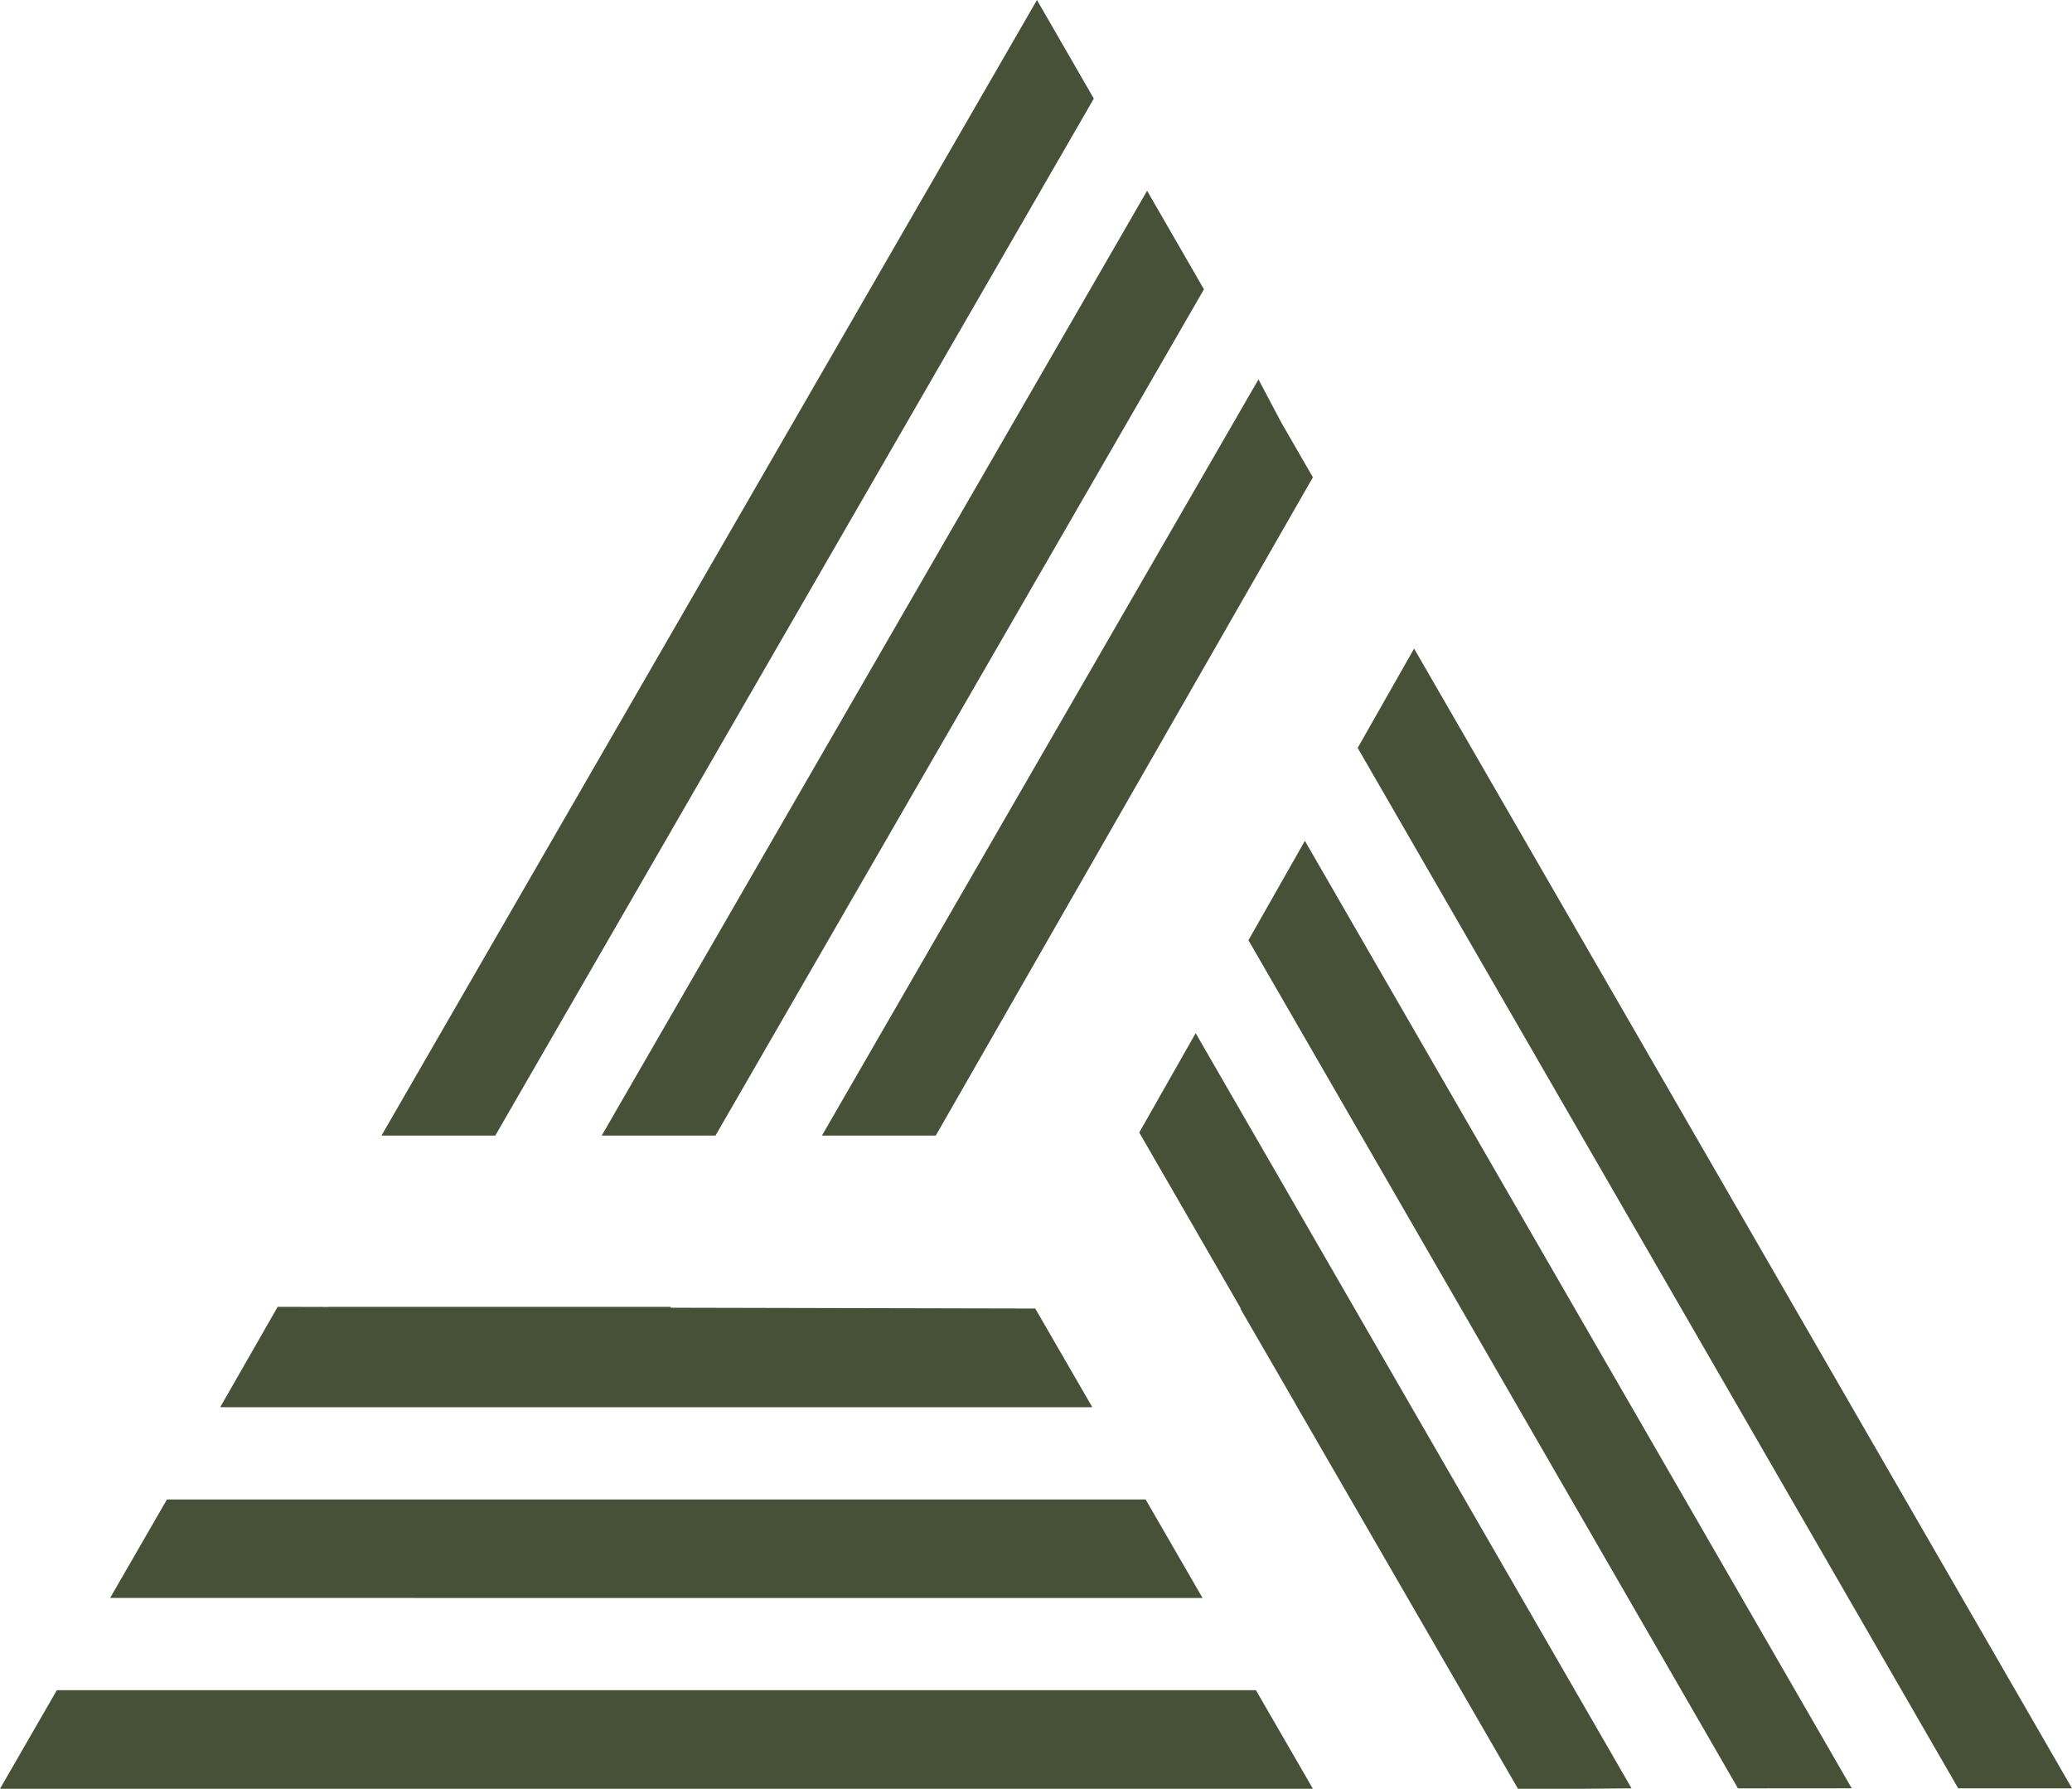 <svg version="1.1" id="图层_1" x="0px" y="0px" width="180px" height="155.355px" viewBox="0 0 180 155.355" enable-background="new 0 0 180 155.355" xml:space="preserve" xmlns="http://www.w3.org/2000/svg" xmlns:xlink="http://www.w3.org/1999/xlink" xmlns:xml="http://www.w3.org/XML/1998/namespace">
  <path fill="#475137" d="M43.027,98.625h-9.886L90.083,0l4.94,8.563L43.027,98.625z M62.156,98.625l42.435-73.497l-4.939-8.561
	L52.273,98.625H62.156z M99.523,130.229h-85.02l-4.938,8.555l94.905,0.003L99.523,130.229z M4.939,146.792L0,155.355h114.055
	l-4.952-8.563H4.939z M19.179,122.218h75.713l-4.958-8.572l-31.692-0.07l0.042-0.074h-9.567h-1.049h-8.514h-1.05h-9.565
	l-0.004,0.007l-4.413-0.011l-4.981,8.697h0.053L19.179,122.218z M98.969,98.359l8.833,15.3h-0.047l4.798,8.282h-0.009l19.325,33.414
	h5.764l4.104-0.036l-37.866-65.588L98.969,98.359z M81.293,98.625l32.762-57.172l-2.758-4.776l-1.97-3.73L71.406,98.625H81.293z
	 M122.846,56.329l-4.901,8.628l52.169,90.36H180L122.846,56.329z M108.456,81.659l42.527,73.664l9.882-0.008l-47.507-82.287
	L108.456,81.659z" class="color c1"/>
</svg>